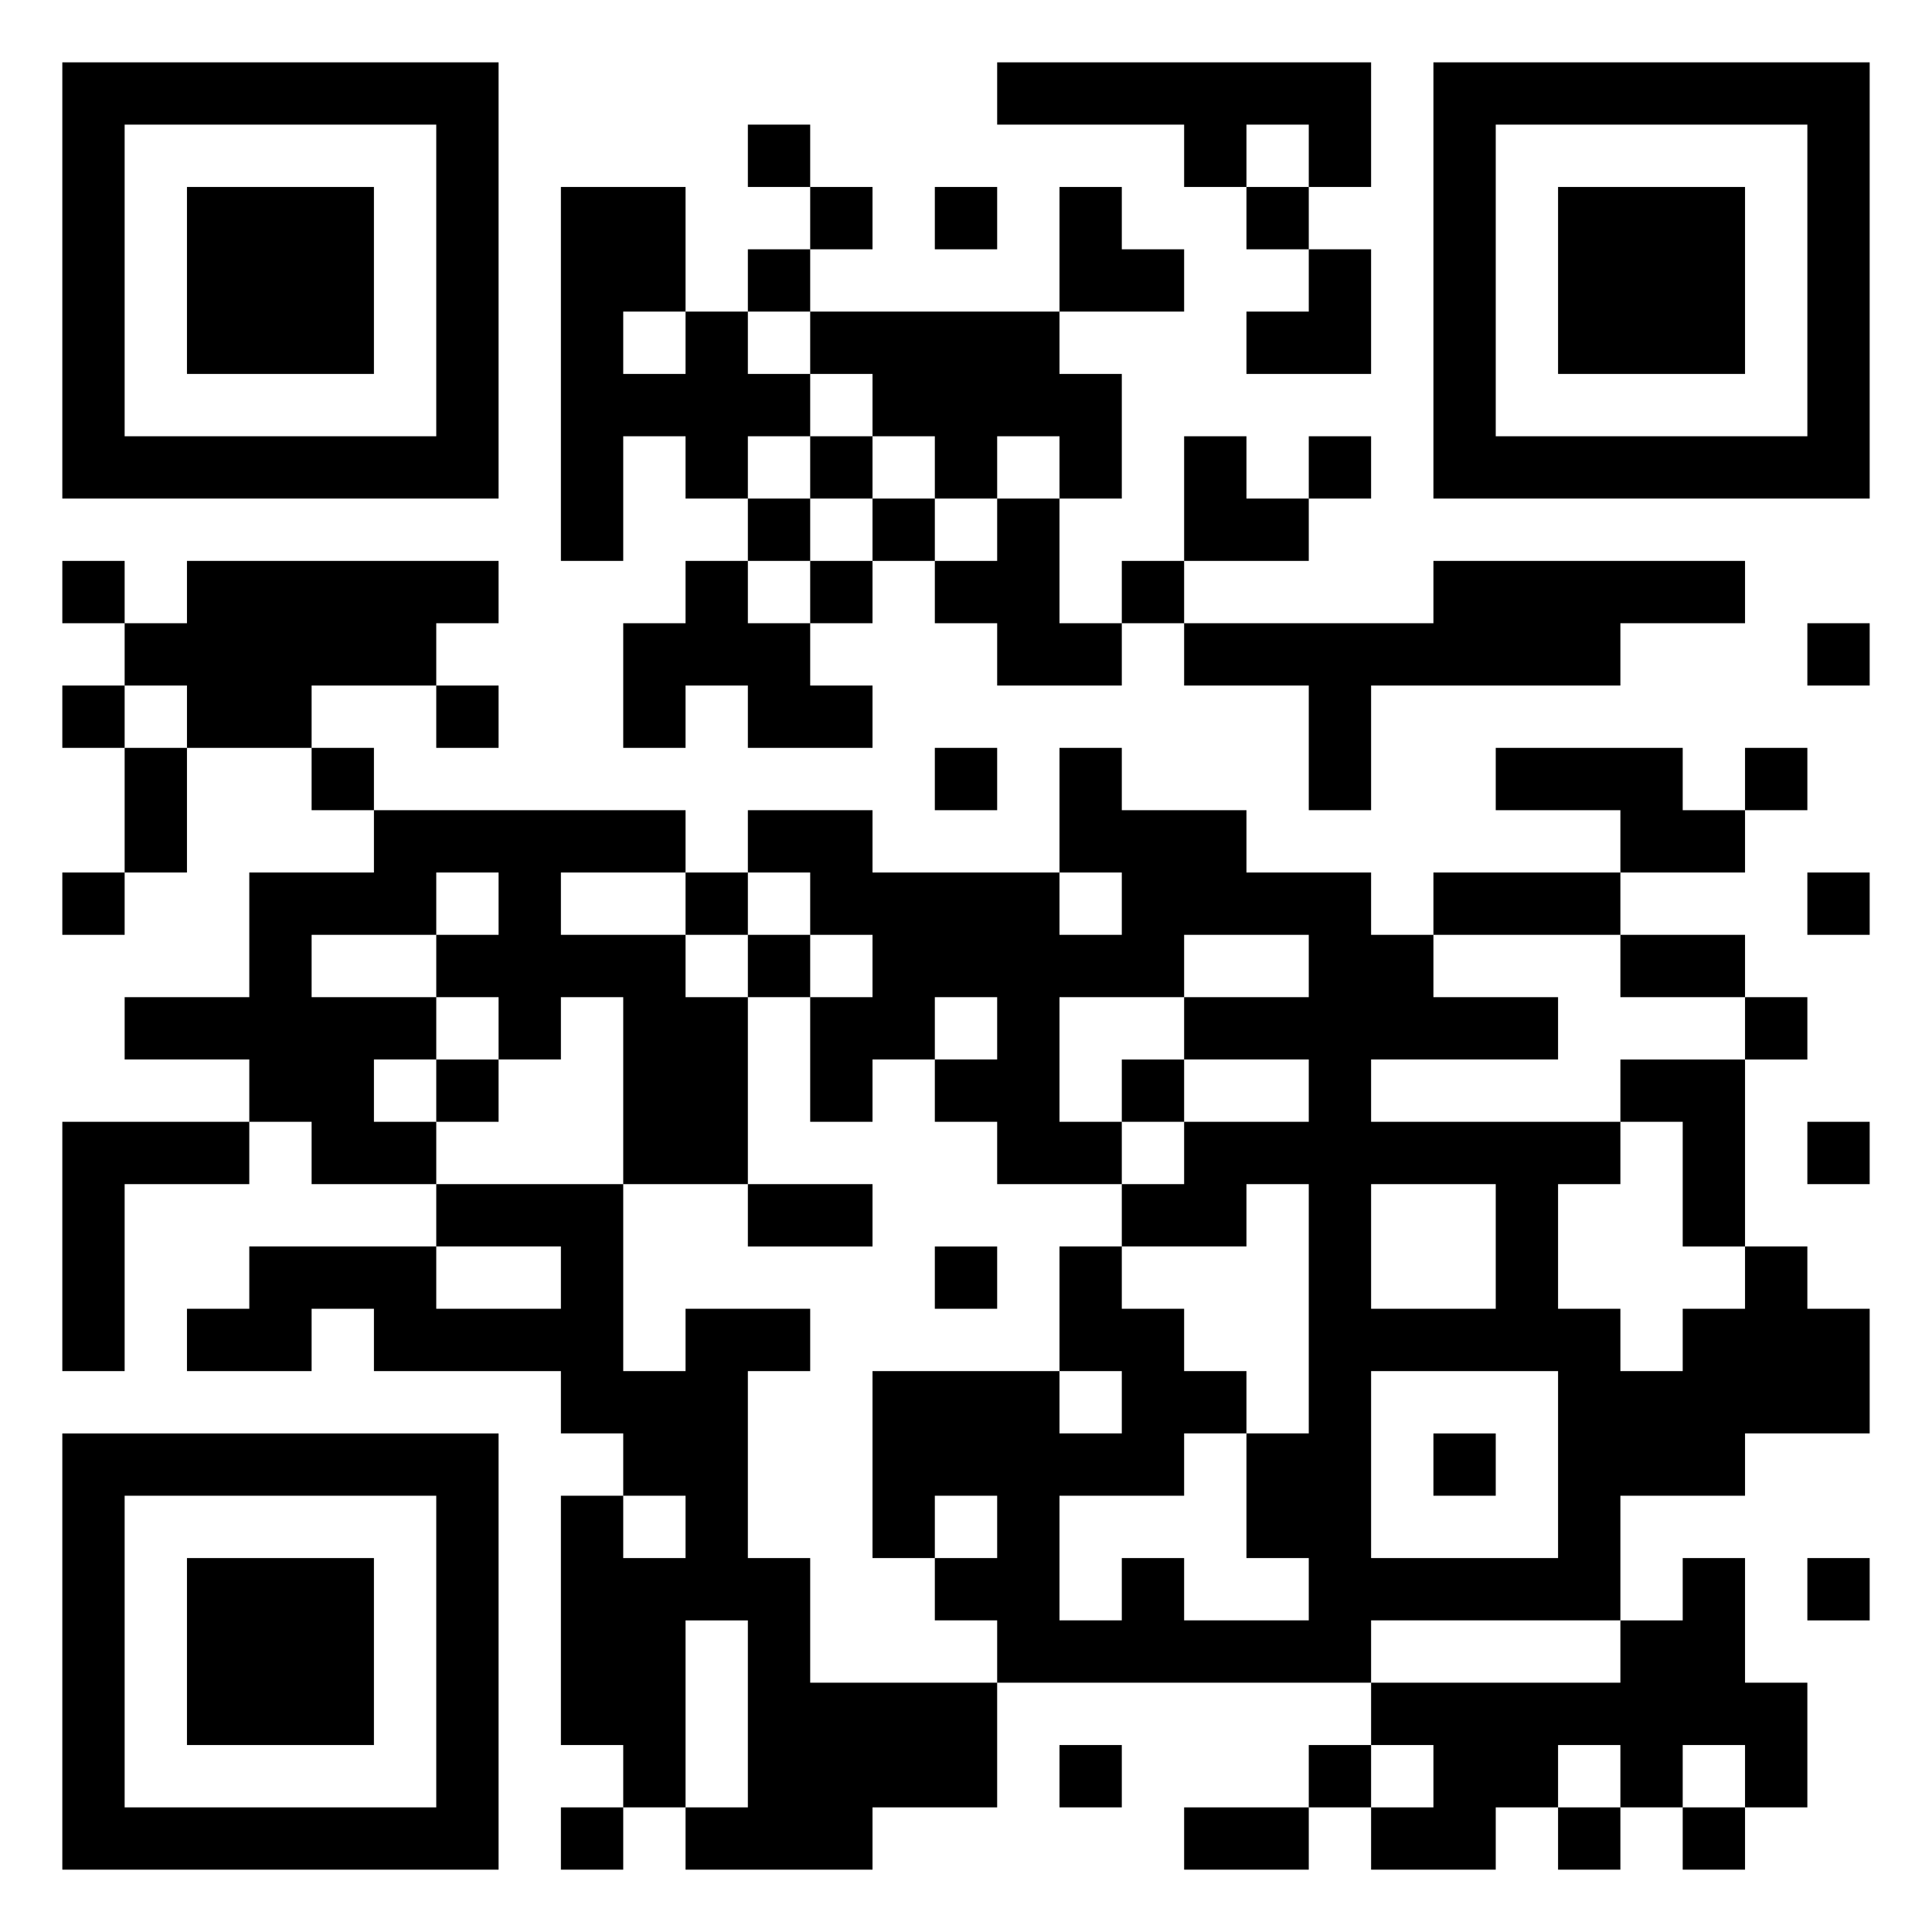<svg xmlns="http://www.w3.org/2000/svg" viewBox="0 0 31 31"><path d="M1 1h7v7h-7zM16 1h6v2h-1v-1h-1v1h-1v-1h-3zM23 1h7v7h-7zM2 2v5h5v-5zM12 2h1v1h-1zM24 2v5h5v-5zM3 3h3v3h-3zM9 3h2v2h-1v1h1v-1h1v1h1v1h-1v1h-1v-1h-1v2h-1zM13 3h1v1h-1zM15 3h1v1h-1zM17 3h1v1h1v1h-2zM20 3h1v1h-1zM25 3h3v3h-3zM12 4h1v1h-1zM21 4h1v2h-2v-1h1zM13 5h4v1h1v2h-1v-1h-1v1h-1v-1h-1v-1h-1zM13 7h1v1h-1zM19 7h1v1h1v1h-2zM21 7h1v1h-1zM12 8h1v1h-1zM14 8h1v1h-1zM16 8h1v2h1v1h-2v-1h-1v-1h1zM1 9h1v1h-1zM3 9h5v1h-1v1h-2v1h-2v-1h-1v-1h1zM11 9h1v1h1v1h1v1h-2v-1h-1v1h-1v-2h1zM13 9h1v1h-1zM18 9h1v1h-1zM23 9h5v1h-2v1h-4v2h-1v-2h-2v-1h4zM29 10h1v1h-1zM1 11h1v1h-1zM7 11h1v1h-1zM2 12h1v2h-1zM5 12h1v1h-1zM15 12h1v1h-1zM17 12h1v1h2v1h2v1h1v1h2v1h-3v1h4v1h-1v2h1v1h1v-1h1v-1h1v1h1v2h-2v1h-2v2h-4v1h-6v-1h-1v-1h1v-1h-1v1h-1v-3h3v1h1v-1h-1v-2h1v1h1v1h1v1h-1v1h-2v2h1v-1h1v1h2v-1h-1v-2h1v-4h-1v1h-2v-1h1v-1h2v-1h-2v-1h2v-1h-2v1h-2v2h1v1h-2v-1h-1v-1h1v-1h-1v1h-1v1h-1v-2h1v-1h-1v-1h-1v-1h2v1h3v1h1v-1h-1zM24 12h3v1h1v1h-2v-1h-2zM28 12h1v1h-1zM6 13h5v1h-2v1h2v1h1v3h-2v-3h-1v1h-1v-1h-1v-1h1v-1h-1v1h-2v1h2v1h-1v1h1v1h-2v-1h-1v-1h-2v-1h2v-2h2zM1 14h1v1h-1zM11 14h1v1h-1zM23 14h3v1h-3zM29 14h1v1h-1zM12 15h1v1h-1zM26 15h2v1h-2zM28 16h1v1h-1zM7 17h1v1h-1zM18 17h1v1h-1zM26 17h2v3h-1v-2h-1zM1 18h3v1h-2v3h-1zM29 18h1v1h-1zM7 19h3v3h1v-1h2v1h-1v3h1v2h3v2h-2v1h-3v-1h1v-3h-1v3h-1v-1h-1v-4h1v1h1v-1h-1v-1h-1v-1h-3v-1h-1v1h-2v-1h1v-1h3v1h2v-1h-2zM12 19h2v1h-2zM22 19v2h2v-2zM15 20h1v1h-1zM22 22v3h3v-3zM1 23h7v7h-7zM23 23h1v1h-1zM2 24v5h5v-5zM3 25h3v3h-3zM27 25h1v2h1v2h-1v-1h-1v1h-1v-1h-1v1h-1v1h-2v-1h1v-1h-1v-1h4v-1h1zM29 25h1v1h-1zM17 28h1v1h-1zM21 28h1v1h-1zM9 29h1v1h-1zM19 29h2v1h-2zM25 29h1v1h-1zM27 29h1v1h-1z"/></svg>
